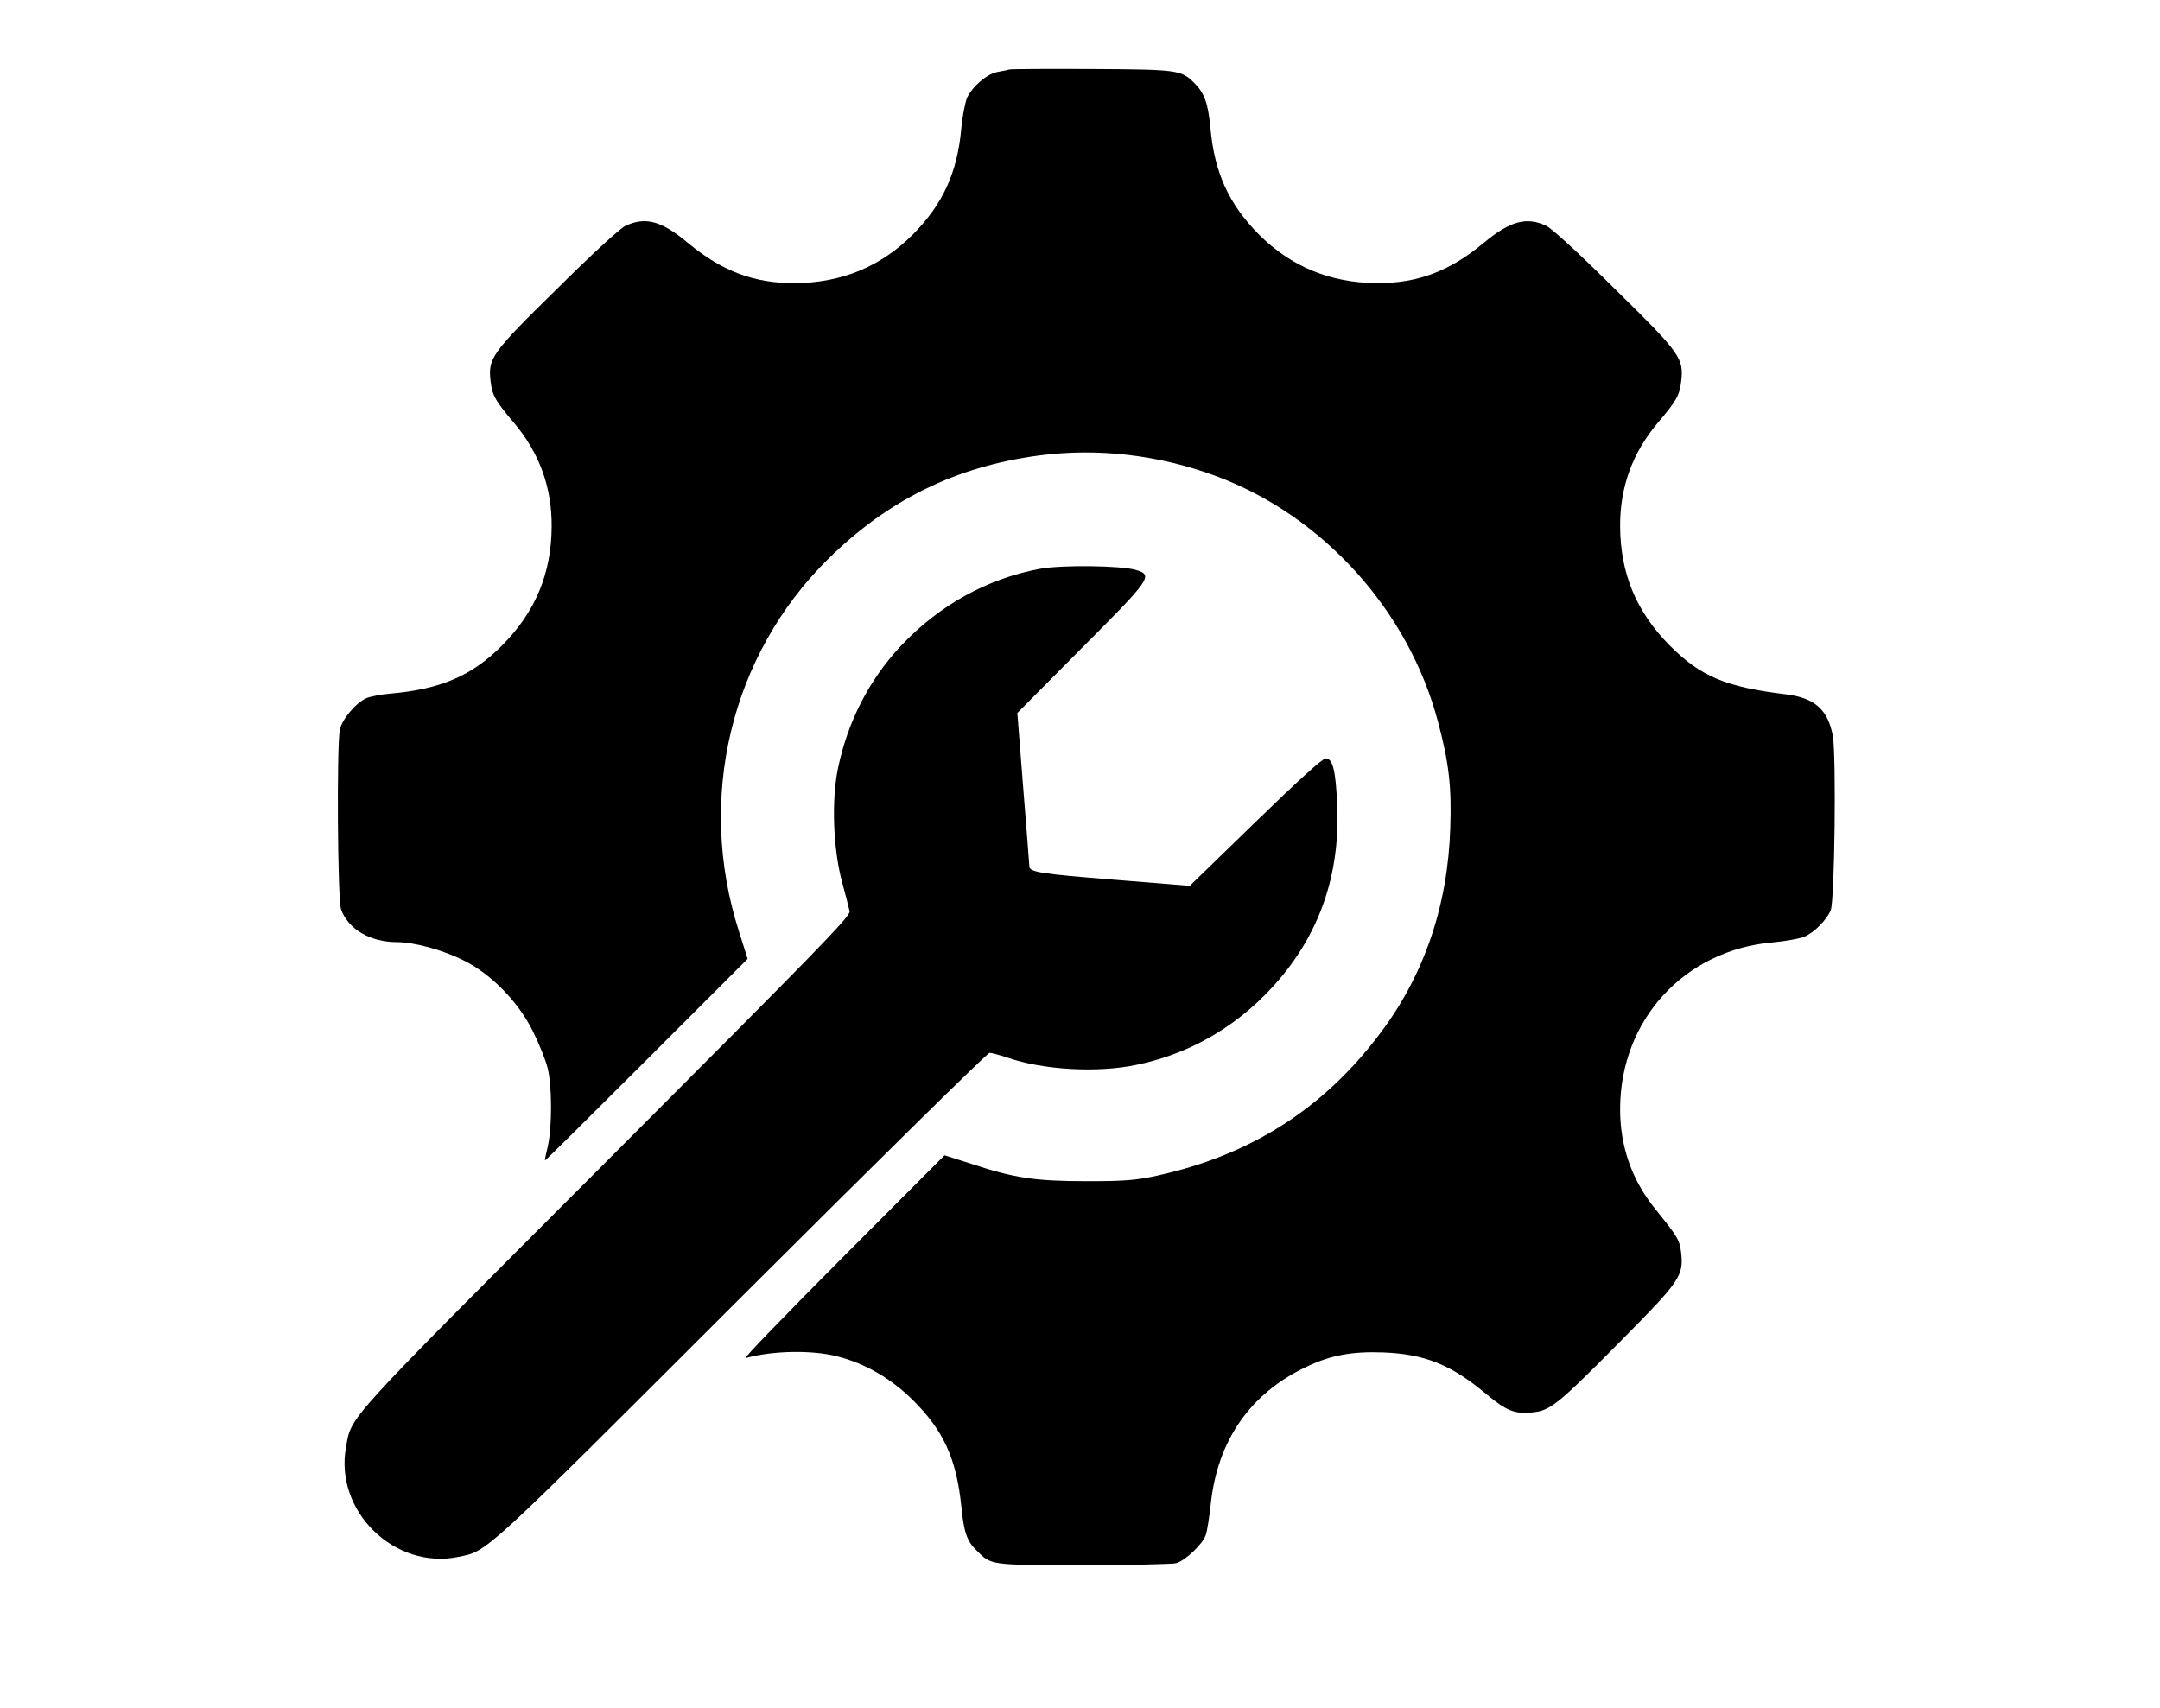 <?xml version="1.0" standalone="no"?>
<!DOCTYPE svg PUBLIC "-//W3C//DTD SVG 20010904//EN"
 "http://www.w3.org/TR/2001/REC-SVG-20010904/DTD/svg10.dtd">
<svg version="1.0" xmlns="http://www.w3.org/2000/svg"
 width="917pt" height="725pt" viewBox="0 0 917 725"
 preserveAspectRatio="xMidYMid meet">

<g transform="translate(0,725) scale(0.1,-0.1)"
fill="#000000" stroke="none">
<path d="M4285 6955 c-5 -2 -27 -6 -48 -10 -45 -7 -107 -60 -131 -109 -8 -18
-20 -77 -25 -132 -17 -188 -79 -322 -206 -450 -136 -136 -303 -205 -500 -206
-173 -1 -309 50 -455 171 -112 94 -180 112 -265 72 -24 -12 -138 -116 -291
-268 -280 -275 -293 -294 -281 -394 7 -58 20 -81 99 -174 108 -128 161 -274
160 -440 -1 -200 -69 -363 -211 -506 -129 -129 -260 -185 -475 -204 -38 -3
-83 -12 -100 -19 -44 -19 -103 -88 -113 -133 -14 -66 -10 -723 5 -764 30 -84
124 -139 237 -139 73 0 195 -33 284 -78 116 -57 233 -177 294 -302 26 -52 54
-122 62 -155 19 -75 19 -250 1 -330 -8 -33 -14 -61 -12 -62 1 -1 195 191 431
427 l429 429 -37 117 c-181 564 -35 1172 379 1581 255 251 542 392 894 439
248 33 509 3 749 -86 456 -168 821 -571 946 -1045 46 -173 58 -273 52 -449
-10 -329 -110 -624 -296 -871 -241 -322 -552 -520 -951 -607 -88 -19 -135 -23
-295 -23 -219 0 -308 13 -489 73 l-116 37 -432 -433 c-238 -239 -424 -431
-413 -428 116 32 283 35 391 7 117 -30 228 -94 320 -186 129 -128 184 -247
205 -449 11 -113 24 -149 65 -189 63 -63 54 -62 454 -62 201 0 378 4 393 8 39
11 114 82 126 120 6 18 15 76 21 130 28 269 166 469 402 582 105 51 196 68
331 63 176 -7 288 -52 437 -177 84 -70 120 -85 192 -78 79 7 108 30 379 304
252 254 267 276 256 375 -7 54 -13 65 -109 184 -101 124 -151 269 -150 429 2
376 274 672 649 704 54 5 114 16 133 24 41 17 94 70 112 112 17 40 24 657 9
741 -21 111 -77 161 -198 176 -256 31 -362 75 -494 207 -142 143 -210 306
-211 506 -1 166 52 312 160 440 79 93 92 116 99 174 12 100 -1 119 -281 394
-153 152 -267 256 -291 268 -84 40 -154 21 -267 -73 -144 -120 -281 -171 -453
-170 -197 1 -364 70 -500 206 -127 128 -189 262 -206 450 -10 107 -25 149 -67
192 -57 57 -67 59 -437 61 -187 1 -344 0 -350 -2z"/>
<path d="M4415 4835 c-225 -42 -429 -155 -592 -329 -133 -142 -224 -320 -265
-516 -29 -137 -21 -345 17 -485 15 -55 29 -111 32 -124 5 -20 -132 -160 -1035
-1065 -1122 -1123 -1078 -1075 -1103 -1210 -50 -272 206 -522 477 -466 126 26
90 -7 1199 1101 572 571 1047 1039 1056 1039 9 0 42 -9 75 -20 152 -53 384
-66 549 -31 198 41 374 134 521 273 234 224 345 500 331 827 -6 150 -19 201
-49 201 -13 0 -116 -93 -299 -271 l-278 -270 -321 26 c-311 25 -360 32 -360
57 0 7 -12 156 -26 332 l-25 319 270 272 c298 298 308 313 234 335 -62 19
-316 22 -408 5z"/>
</g>
</svg>
